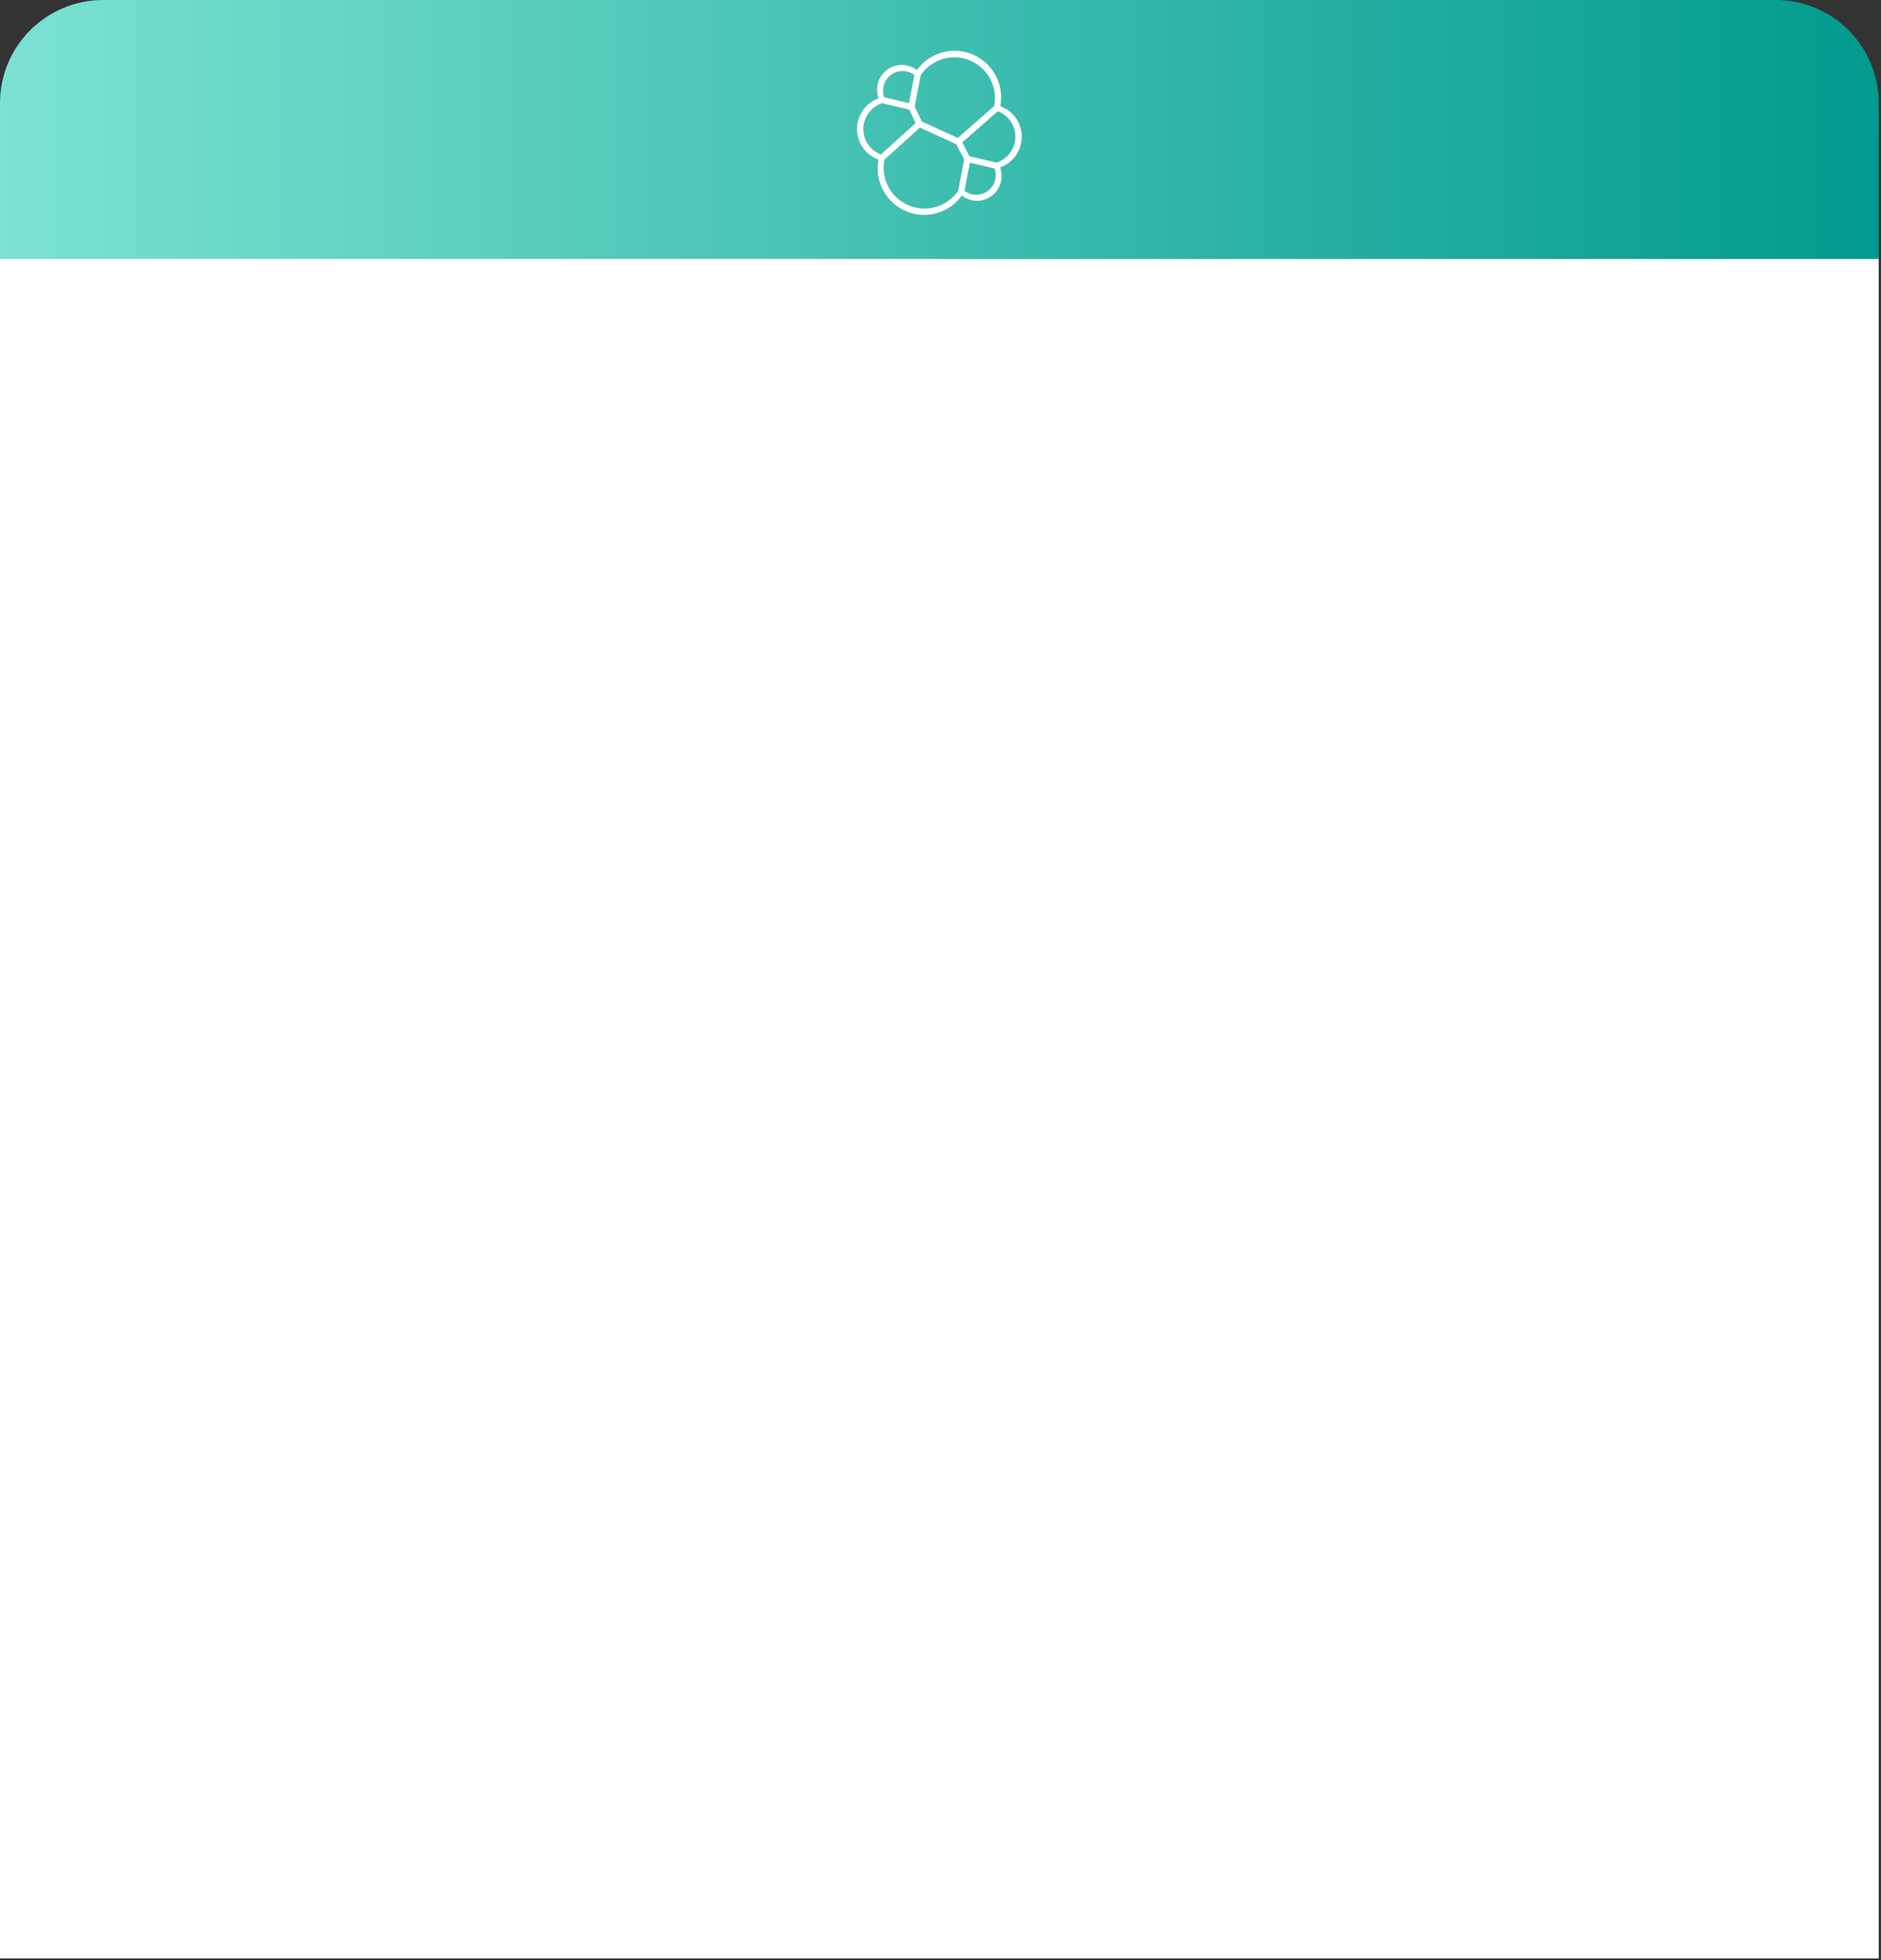 <?xml version="1.0" encoding="UTF-8"?>
<svg width="547px" height="570px" viewBox="0 0 547 570" version="1.1" xmlns="http://www.w3.org/2000/svg" xmlns:xlink="http://www.w3.org/1999/xlink">
    <rect x="0" y="0" width="547" height="570" fill="#333333" stroke="none"/>
    <!-- Generator: Sketch 52.3 (67297) - http://www.bohemiancoding.com/sketch -->
    <title>Group</title>
    <desc>Created with Sketch.</desc>
    <defs>
        <linearGradient x1="-3.86930746e-05%" y1="50%" x2="100%" y2="50%" id="linearGradient-1">
            <stop stop-color="#7CE2D1" offset="0%"></stop>
            <stop stop-color="#019A8E" offset="100%"></stop>
        </linearGradient>
    </defs>
    <g id="Page-7" stroke="none" stroke-width="1" fill="none" fill-rule="evenodd">
        <g id="Group">
            <polygon id="Fill-398" fill="#FFFFFF" points="0 569.53 546.351 569.53 546.351 39.537 0 39.537"></polygon>
            <path d="M30,0 C13.431,0 0,13.431 0,30 L0,75.312 L546.351,75.312 L546.351,30 C546.351,13.431 532.919,0 516.351,0 L30,0 Z" id="Fill-440" fill="url(#linearGradient-1)"></path>
            <path d="M289.825,47.279 L281.926,45.437 L279.84,41.406 L290.17,32.352 C293.228,33.507 295.274,36.464 295.274,39.745 C295.274,43.148 293.046,46.227 289.825,47.279 Z M283.89,56.638 C282.655,56.638 281.46,56.212 280.468,55.464 L282.047,47.321 L289.218,49.002 C289.44,49.609 289.562,50.278 289.562,50.967 C289.562,54.105 287.01,56.638 283.89,56.638 Z M278.644,55.464 C276.436,58.705 272.77,60.648 268.841,60.648 C262.298,60.648 256.971,55.343 256.971,48.8 C256.971,47.989 257.031,47.199 257.193,46.428 L267.523,37.111 L278.056,41.913 L280.387,46.368 L278.644,55.464 Z M251.055,37.517 C251.055,34.133 253.304,31.055 256.505,30.002 L264.404,31.866 L266.248,35.815 L256.16,44.929 C253.101,43.755 251.055,40.819 251.055,37.517 Z M262.46,20.663 C263.716,20.663 264.93,21.069 265.903,21.819 L264.323,29.982 L257.133,28.279 C256.91,27.672 256.788,27.005 256.788,26.335 C256.788,23.195 259.341,20.663 262.46,20.663 Z M267.766,21.819 C269.974,18.598 273.6,16.674 277.51,16.674 C284.032,16.674 289.339,21.98 289.339,28.503 C289.339,29.312 289.278,30.062 289.116,30.832 L278.543,40.109 L268.051,35.33 L266.005,30.953 L267.766,21.819 Z M297.137,39.785 C297.137,35.775 294.646,32.251 290.899,30.892 C291.061,30.043 291.141,29.192 291.141,28.32 C291.141,20.846 285.065,14.77 277.611,14.77 C273.236,14.77 269.184,16.855 266.633,20.381 C265.377,19.407 263.837,18.881 262.237,18.881 C258.266,18.881 255.046,22.102 255.046,26.073 C255.046,26.942 255.208,27.794 255.492,28.584 C251.764,29.921 249.213,33.507 249.213,37.496 C249.213,41.528 251.724,45.051 255.471,46.408 C255.309,47.239 255.228,48.111 255.228,48.981 C255.228,56.435 261.285,62.492 268.739,62.492 C273.114,62.492 277.166,60.385 279.697,56.861 C280.953,57.853 282.493,58.401 284.093,58.401 C288.063,58.401 291.284,55.179 291.284,51.209 C291.284,50.339 291.122,49.487 290.838,48.697 C294.565,47.361 297.137,43.776 297.137,39.785 Z" id="Fill-476" fill="#FFFFFF"></path>
        </g>
    </g>
</svg>